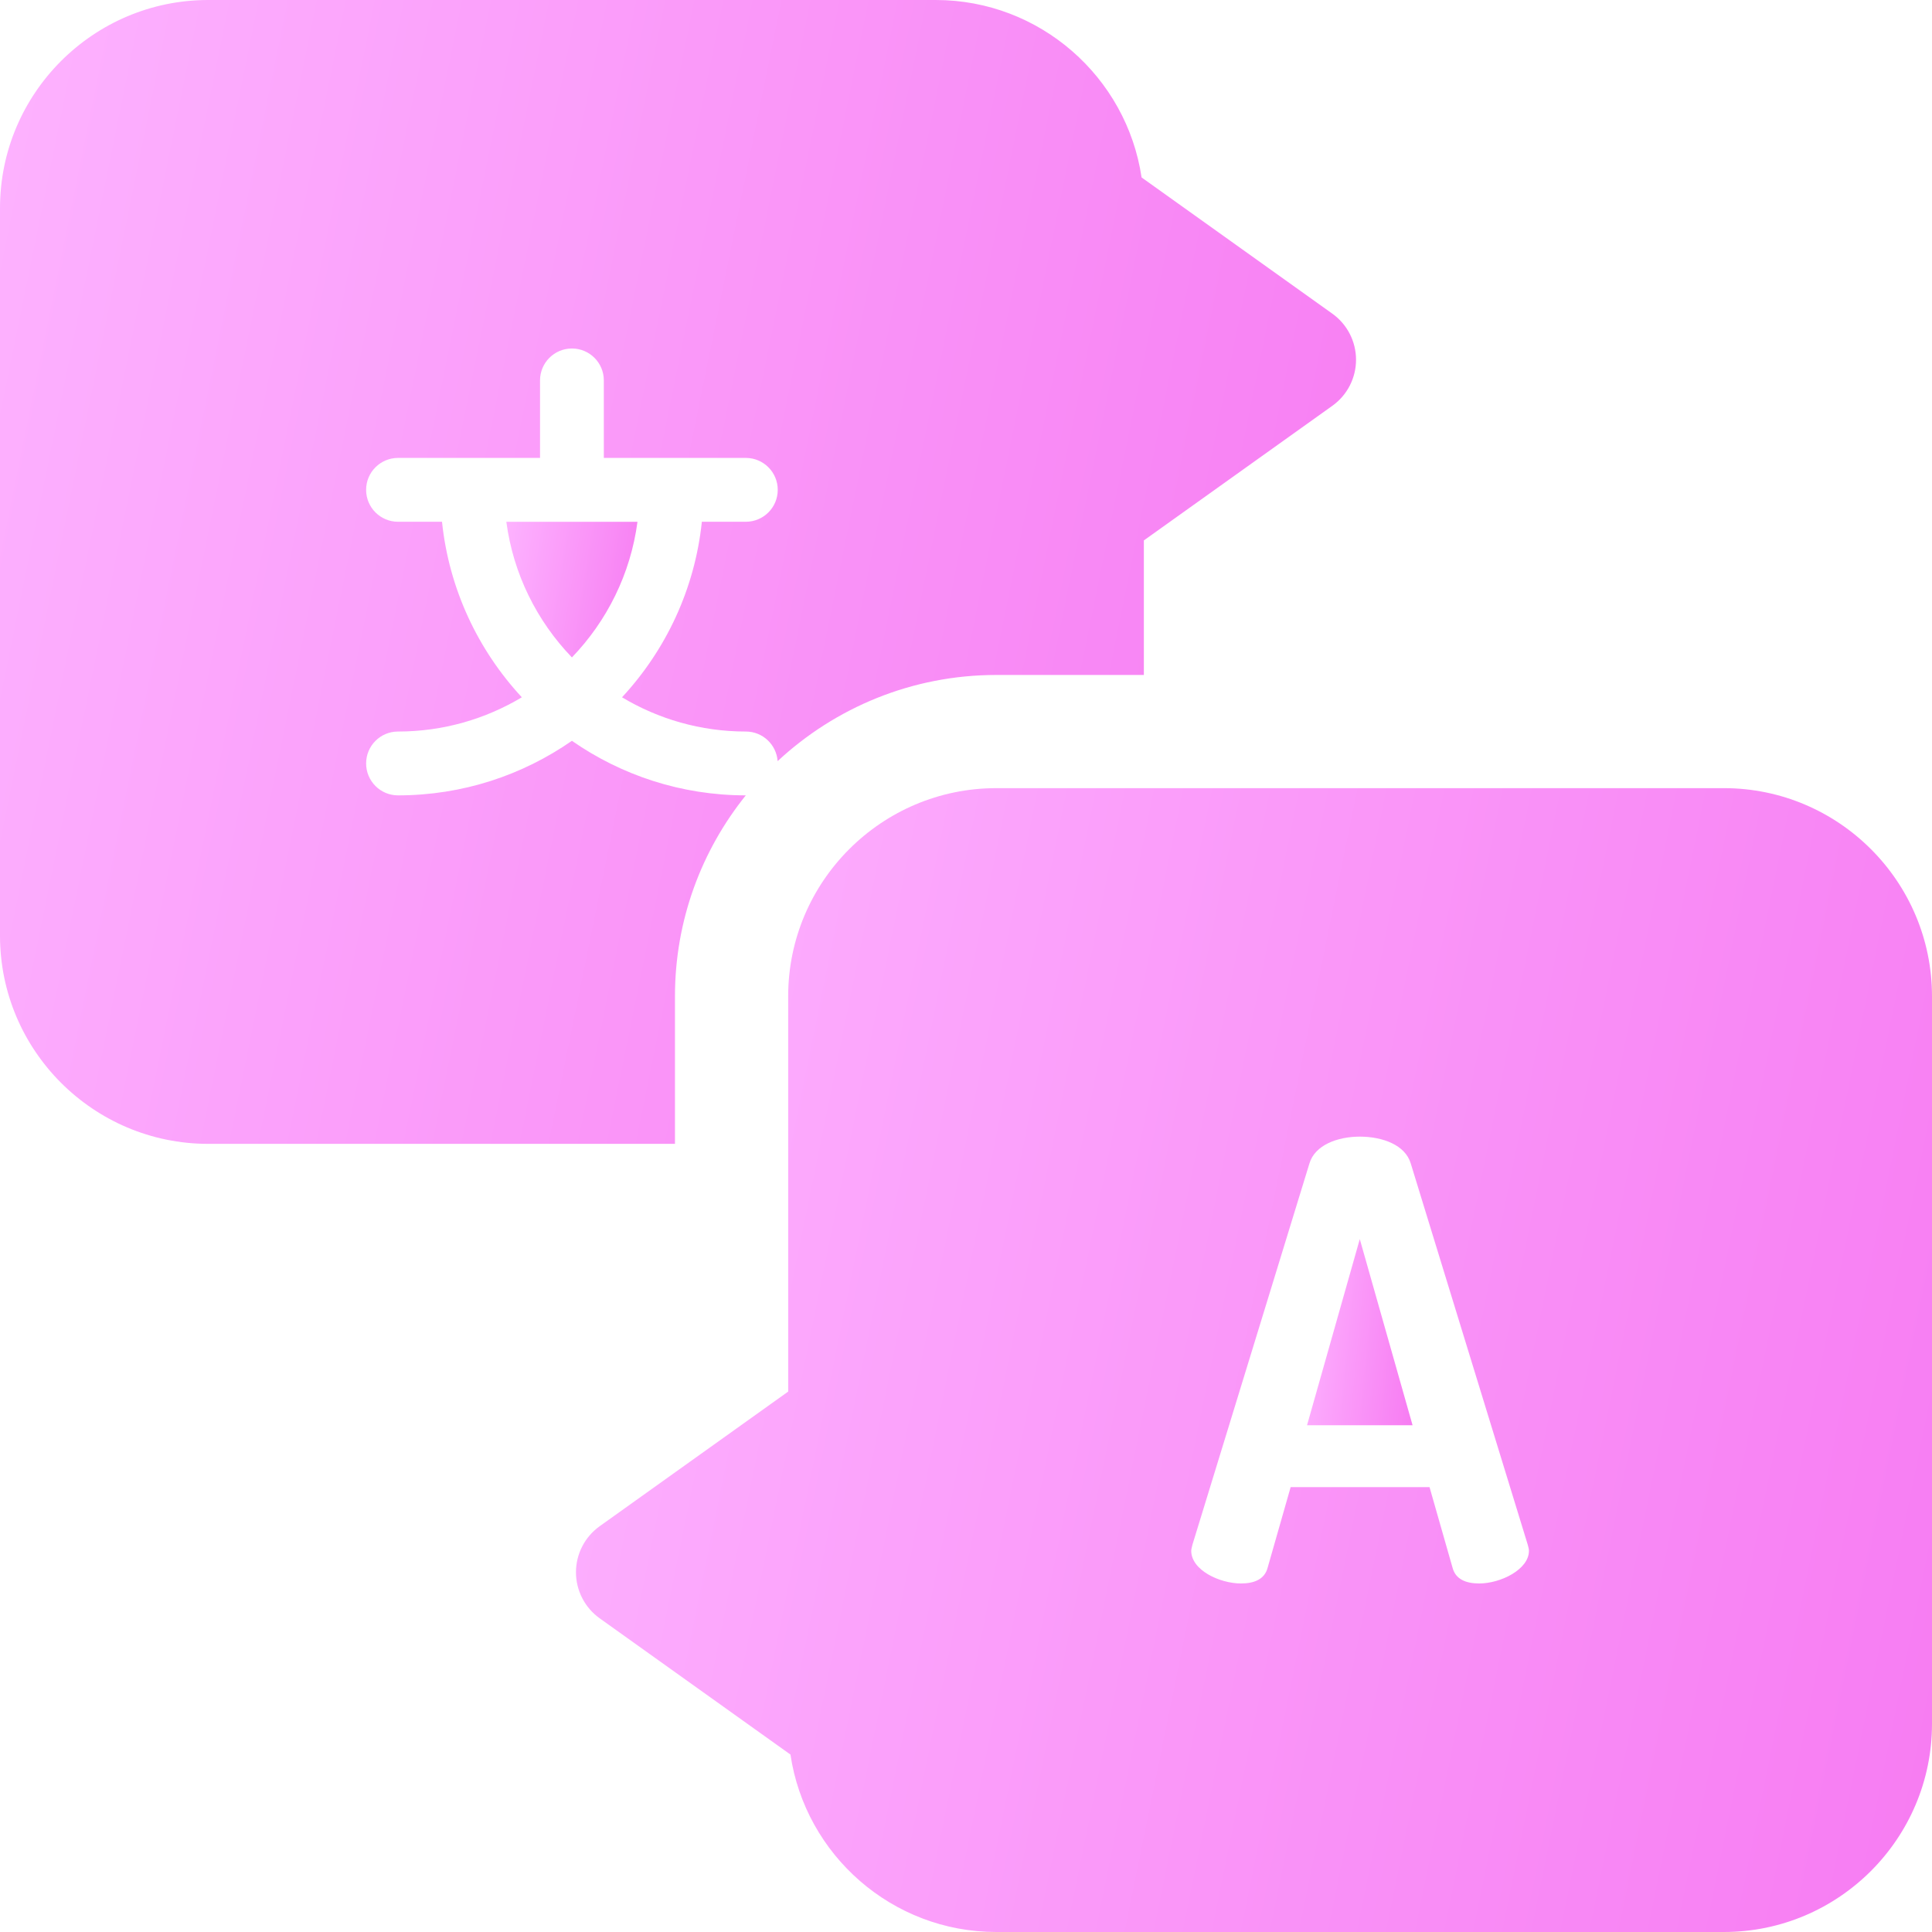 <svg width="50" height="50" viewBox="0 0 50 50" fill="none" xmlns="http://www.w3.org/2000/svg">
<path d="M44.613 20.397H25.785C22.814 20.397 20.398 22.814 20.398 25.784V36.014L15.52 39.498C15.135 39.773 14.906 40.217 14.906 40.69C14.906 41.163 15.135 41.607 15.52 41.882L20.457 45.408C20.842 48.003 23.085 50 25.785 50H44.613C47.584 50 50 47.583 50 44.612V25.784C50 22.814 47.584 20.397 44.613 20.397ZM38.282 40.98C37.937 40.98 37.67 40.871 37.592 40.573L36.996 38.486H33.402L32.806 40.573C32.728 40.871 32.461 40.98 32.116 40.98C31.567 40.98 30.829 40.636 30.829 40.134C30.829 40.102 30.845 40.039 30.86 39.977L33.889 30.107C34.03 29.636 34.611 29.416 35.191 29.416C35.788 29.416 36.368 29.636 36.509 30.107L39.538 39.977C39.553 40.039 39.569 40.086 39.569 40.134C39.569 40.62 38.832 40.98 38.282 40.98Z" fill="url(#paint0_linear_3458_17779)"/>
<path d="M33.826 36.885H36.557L35.191 32.068L33.826 36.885Z" fill="url(#paint1_linear_3458_17779)"/>
<path d="M17.468 25.784C17.468 23.817 18.156 22.009 19.301 20.584C17.63 20.584 16.079 20.061 14.801 19.172C13.523 20.061 11.972 20.584 10.3 20.584C9.845 20.584 9.475 20.214 9.475 19.758C9.475 19.301 9.845 18.932 10.3 18.932C11.471 18.932 12.567 18.607 13.505 18.046C12.373 16.825 11.621 15.248 11.439 13.503H10.301C9.845 13.503 9.475 13.134 9.475 12.677C9.475 12.221 9.845 11.851 10.301 11.851H13.976V9.845C13.976 9.389 14.345 9.019 14.801 9.019C15.258 9.019 15.627 9.389 15.627 9.845V11.851H19.302C19.758 11.851 20.128 12.221 20.128 12.677C20.128 13.134 19.758 13.503 19.302 13.503H18.164C17.982 15.248 17.23 16.825 16.098 18.046C17.036 18.608 18.132 18.932 19.302 18.932C19.738 18.932 20.094 19.27 20.125 19.698C21.611 18.316 23.6 17.468 25.785 17.468H29.603V13.986L34.481 10.502C34.866 10.227 35.094 9.783 35.094 9.31C35.094 8.837 34.866 8.393 34.481 8.118L29.544 4.592C29.158 1.997 26.915 0 24.215 0H5.388C2.417 0 0 2.417 0 5.387V24.216C0 27.186 2.417 29.603 5.388 29.603H17.468V25.784Z" fill="url(#paint2_linear_3458_17779)"/>
<path d="M14.801 17.014C15.705 16.076 16.319 14.857 16.498 13.504H13.104C13.283 14.857 13.897 16.076 14.801 17.014Z" fill="url(#paint3_linear_3458_17779)"/>
<defs>
<linearGradient id="paint0_linear_3458_17779" x1="14.459" y1="20.397" x2="54.158" y2="28.488" gradientUnits="userSpaceOnUse">
<stop stop-color="#FDB3FF"/>
<stop offset="1" stop-color="#F77CF2"/>
</linearGradient>
<linearGradient id="paint1_linear_3458_17779" x1="33.791" y1="32.068" x2="36.978" y2="32.379" gradientUnits="userSpaceOnUse">
<stop stop-color="#FDB3FF"/>
<stop offset="1" stop-color="#F77CF2"/>
</linearGradient>
<linearGradient id="paint2_linear_3458_17779" x1="-0.448" y1="-1.12825e-06" x2="39.251" y2="8.091" gradientUnits="userSpaceOnUse">
<stop stop-color="#FDB3FF"/>
<stop offset="1" stop-color="#F77CF2"/>
</linearGradient>
<linearGradient id="paint3_linear_3458_17779" x1="13.06" y1="13.504" x2="16.952" y2="14.151" gradientUnits="userSpaceOnUse">
<stop stop-color="#FDB3FF"/>
<stop offset="1" stop-color="#F77CF2"/>
</linearGradient>
</defs>
</svg>
